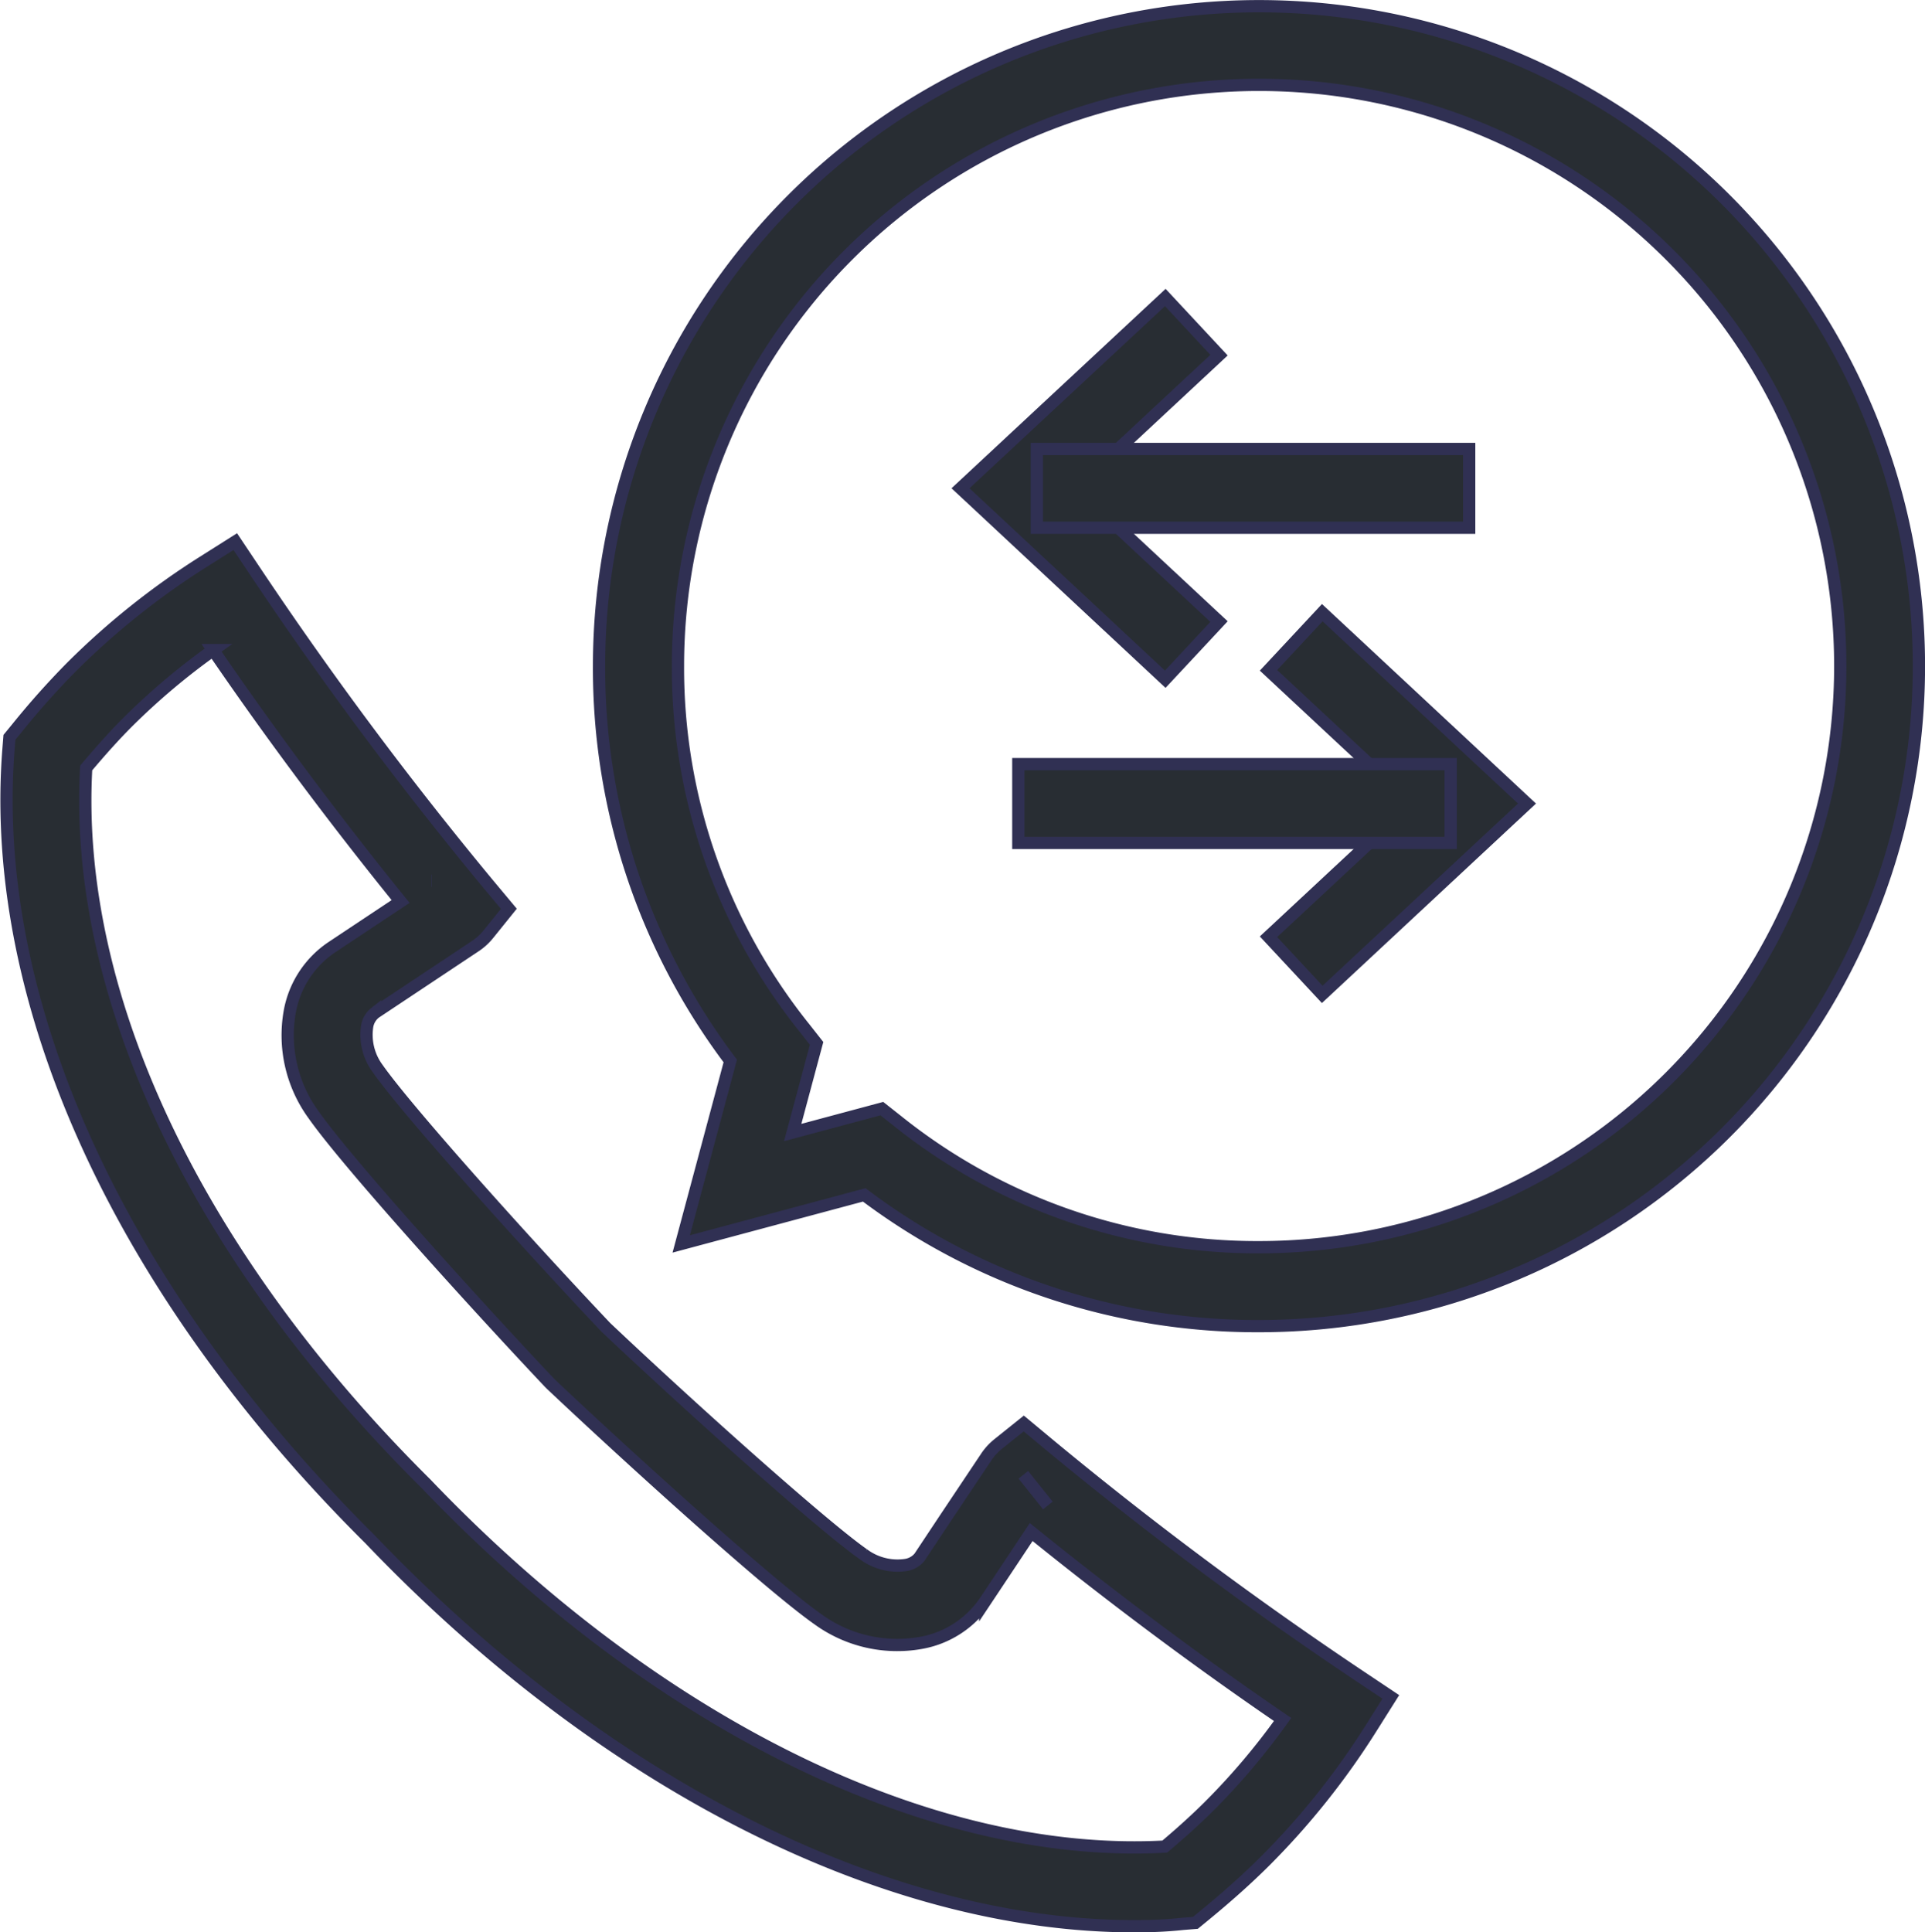 <svg xmlns="http://www.w3.org/2000/svg" width="31.395" height="31.514" viewBox="0 0 31.395 31.514">
  <g id="Grupo_4774" data-name="Grupo 4774" transform="translate(0.106 0.1)">
    <path id="Trazado_8732" data-name="Trazado 8732" d="M943.428,1537.539a10.642,10.642,0,0,1-6.437-2.14l-2.985.8.8-2.984a10.643,10.643,0,0,1-2.14-6.439,10.763,10.763,0,1,1,10.763,10.763Zm-6.15-3.547.253.2a9.378,9.378,0,0,0,5.9,2.06,9.478,9.478,0,1,0-9.478-9.478,9.38,9.38,0,0,0,2.061,5.9l.2.254-.39,1.454Z" transform="translate(-923.002 -1516.012)" fill="#282d33" stroke="#303053" stroke-width="0.2"/>
    <path id="Trazado_8733" data-name="Trazado 8733" d="M920.983,1565.773c-4.048,0-8.647-2.314-12.468-6.314-4.065-4.037-6.217-8.734-5.894-12.876l.016-.2.128-.156a13.177,13.177,0,0,1,.886-.992,12.469,12.469,0,0,1,2.139-1.708l.53-.335.348.521a61.771,61.771,0,0,0,3.78,5.067l.334.4-.329.408a.951.951,0,0,1-.217.2l-1.633,1.086a.354.354,0,0,0-.133.232.924.924,0,0,0,.175.683c.451.644,2.283,2.7,3.72,4.218,1.481,1.4,3.565,3.258,4.2,3.7a.928.928,0,0,0,.686.175.356.356,0,0,0,.228-.127l.425-.64q.334-.5.668-1a.947.947,0,0,1,.2-.214l.408-.327.4.333a61.812,61.812,0,0,0,5.065,3.778l.521.348-.334.53a12.438,12.438,0,0,1-1.707,2.138c-.284.284-.608.575-.99.889l-.156.128-.2.016C921.516,1565.763,921.251,1565.773,920.983,1565.773Zm-17.094-18.89c-.209,3.717,1.8,7.96,5.544,11.676,3.756,3.93,8.239,6.122,12.046,5.915.281-.237.524-.458.739-.673a11.158,11.158,0,0,0,1.183-1.4c-1.378-.941-2.752-1.967-4.1-3.057l-.327.492-.423.636a1.6,1.6,0,0,1-1.059.682,2.2,2.2,0,0,1-1.667-.386c-.788-.553-3.065-2.615-4.356-3.834l-.026-.026c-1.227-1.3-3.3-3.589-3.85-4.375a2.2,2.2,0,0,1-.386-1.665,1.607,1.607,0,0,1,.689-1.062l1.121-.745c-1.092-1.349-2.117-2.724-3.058-4.1a11.111,11.111,0,0,0-1.4,1.182C904.344,1546.359,904.128,1546.6,903.889,1546.883Zm15.284,11.528.4.5Zm.466.425h0Zm-10.111-10.114-.006,0Z" transform="translate(-902.589 -1534.459)" fill="#282d33" stroke="#303053" stroke-width="0.2"/>
    <g id="Grupo_4324" data-name="Grupo 4324" transform="translate(15.559 4.752)">
      <path id="Trazado_8734" data-name="Trazado 8734" d="M954.356,1537.026l-3.339-3.114,3.34-3.111.876.94-2.331,2.172,2.331,2.173Z" transform="translate(-951.017 -1530.801)" fill="#282d33" stroke="#303053" stroke-width="0.2"/>
      <rect id="Rectángulo_1646" data-name="Rectángulo 1646" width="7.051" height="1.285" transform="translate(1.245 2.47)" fill="#282d33" stroke="#303053" stroke-width="0.2"/>
    </g>
    <g id="Grupo_4325" data-name="Grupo 4325" transform="translate(16.502 9.892)">
      <path id="Trazado_8735" data-name="Trazado 8735" d="M967.525,1553.026l-.876-.94,2.331-2.172-2.331-2.173.877-.94,3.339,3.113Z" transform="translate(-962.569 -1546.801)" fill="#282d33" stroke="#303053" stroke-width="0.2"/>
      <rect id="Rectángulo_1647" data-name="Rectángulo 1647" width="7.051" height="1.285" transform="translate(0 2.47)" fill="#282d33" stroke="#303053" stroke-width="0.2"/>
    </g>
  </g>
</svg>
